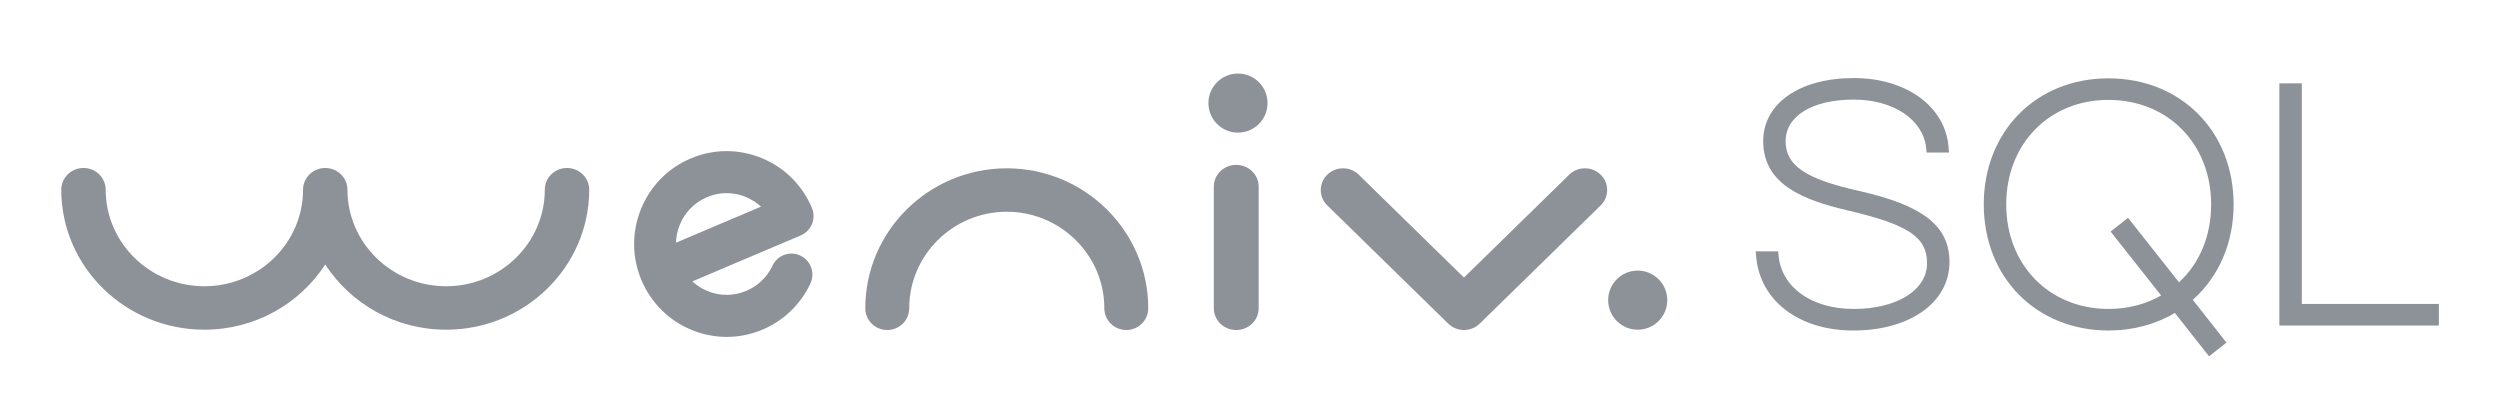 <svg width="204" height="34" viewBox="0 0 204 34" fill="none" xmlns="http://www.w3.org/2000/svg">
<path d="M91.905 26.929C90.915 26.929 90.113 26.136 90.113 25.156C90.113 20.814 86.541 17.279 82.153 17.279C77.764 17.279 74.192 20.814 74.192 25.156C74.192 26.136 73.39 26.929 72.4 26.929C71.41 26.929 70.608 26.136 70.608 25.156C70.608 18.858 75.787 13.734 82.153 13.734C88.518 13.734 93.697 18.858 93.697 25.156C93.697 26.136 92.895 26.929 91.905 26.929Z" fill="#8D9299"/>
<path d="M119.46 26.929C118.996 26.929 118.532 26.756 118.177 26.41L108.306 16.761C107.598 16.069 107.598 14.945 108.306 14.253C109.014 13.561 110.162 13.561 110.872 14.253L119.46 22.648L128.048 14.253C128.756 13.561 129.904 13.561 130.614 14.253C131.322 14.945 131.322 16.069 130.614 16.761L120.743 26.41C120.388 26.756 119.924 26.929 119.46 26.929Z" fill="#8D9299"/>
<path d="M100.877 26.929C99.865 26.929 99.047 26.136 99.047 25.157V15.225C99.047 14.246 99.865 13.453 100.877 13.453C101.888 13.453 102.707 14.246 102.707 15.225V25.157C102.707 26.136 101.888 26.929 100.877 26.929Z" fill="#8D9299"/>
<path d="M101.019 10.824C102.351 10.824 103.431 9.744 103.431 8.412C103.431 7.08 102.351 6 101.019 6C99.687 6 98.607 7.08 98.607 8.412C98.607 9.744 99.687 10.824 101.019 10.824Z" fill="#8D9299"/>
<path d="M133.638 26.904C134.97 26.904 136.05 25.824 136.05 24.492C136.05 23.16 134.97 22.08 133.638 22.08C132.306 22.08 131.226 23.16 131.226 24.492C131.226 25.824 132.306 26.904 133.638 26.904Z" fill="#8D9299"/>
<path d="M59.298 27.492C58.338 27.492 57.377 27.305 56.46 26.932C54.592 26.172 53.13 24.726 52.344 22.861C51.559 20.996 51.543 18.939 52.303 17.063C53.058 15.189 54.499 13.722 56.356 12.933C58.212 12.145 60.264 12.13 62.134 12.892C64.002 13.652 65.464 15.097 66.25 16.962C66.618 17.834 66.21 18.84 65.343 19.208L56.494 22.962C56.855 23.295 57.276 23.564 57.743 23.755C58.767 24.172 59.891 24.162 60.906 23.732C61.846 23.334 62.603 22.604 63.036 21.678C63.437 20.821 64.454 20.453 65.308 20.855C66.163 21.257 66.529 22.278 66.129 23.136C65.337 24.827 63.953 26.16 62.237 26.89C61.292 27.292 60.295 27.492 59.298 27.492ZM57.687 16.091C56.671 16.524 55.881 17.326 55.465 18.352C55.275 18.821 55.175 19.312 55.161 19.804L62.098 16.861C61.738 16.528 61.314 16.267 60.849 16.069C60.283 15.829 59.063 15.505 57.687 16.091Z" fill="#8D9299"/>
<path d="M46.267 13.708C45.266 13.708 44.455 14.501 44.455 15.481C44.455 19.823 40.843 23.358 36.404 23.358C31.965 23.358 28.352 19.823 28.352 15.481C28.352 14.501 27.541 13.708 26.54 13.708C25.538 13.708 24.728 14.501 24.728 15.481C24.728 19.823 21.115 23.358 16.676 23.358C12.237 23.358 8.624 19.823 8.624 15.481C8.624 14.501 7.814 13.708 6.812 13.708C5.811 13.708 5 14.501 5 15.481C5 21.779 10.238 26.904 16.676 26.904C20.823 26.904 24.468 24.776 26.54 21.581C28.611 24.776 32.259 26.904 36.404 26.904C42.842 26.904 48.08 21.779 48.08 15.481C48.08 14.501 47.269 13.708 46.267 13.708Z" fill="#8D9299"/>
<path d="M151.661 15.571C147.322 14.601 145.708 13.503 145.708 11.521C145.708 9.46 147.888 8.128 151.261 8.128C154.503 8.128 156.935 9.757 157.176 12.09L157.212 12.449H159.039L159.004 12.018C158.745 8.691 155.56 6.369 151.261 6.369C146.844 6.369 143.876 8.439 143.876 11.521C143.876 15.068 147.186 16.331 150.761 17.167C155.731 18.333 157.246 19.341 157.246 21.482C157.246 23.677 154.785 25.21 151.261 25.21C147.847 25.21 145.383 23.465 145.131 20.867L145.096 20.506H143.265L143.302 20.94C143.612 24.547 146.8 26.97 151.237 26.97C155.853 26.97 159.078 24.674 159.078 21.386C159.078 18.437 156.928 16.753 151.661 15.571Z" fill="#8D9299"/>
<path d="M182.262 16.681C182.262 10.72 177.964 6.392 172.044 6.392C166.153 6.392 161.875 10.72 161.875 16.681C161.875 22.643 166.163 26.97 172.069 26.97C174.02 26.97 175.879 26.476 177.471 25.538L180.259 29.076L181.679 27.957L178.933 24.464C181.083 22.548 182.262 19.8 182.262 16.681ZM172.069 25.21C167.224 25.21 163.708 21.623 163.708 16.681C163.708 11.739 167.214 8.152 172.044 8.152C176.903 8.152 180.429 11.739 180.429 16.681C180.429 19.228 179.502 21.469 177.81 23.039L173.647 17.776L172.226 18.895L176.347 24.111C175.088 24.831 173.619 25.21 172.069 25.21Z" fill="#8D9299"/>
<path d="M187.829 24.802V6.801H185.996V26.562H199.013V24.802H187.829Z" fill="#8D9299"/>
</svg>
